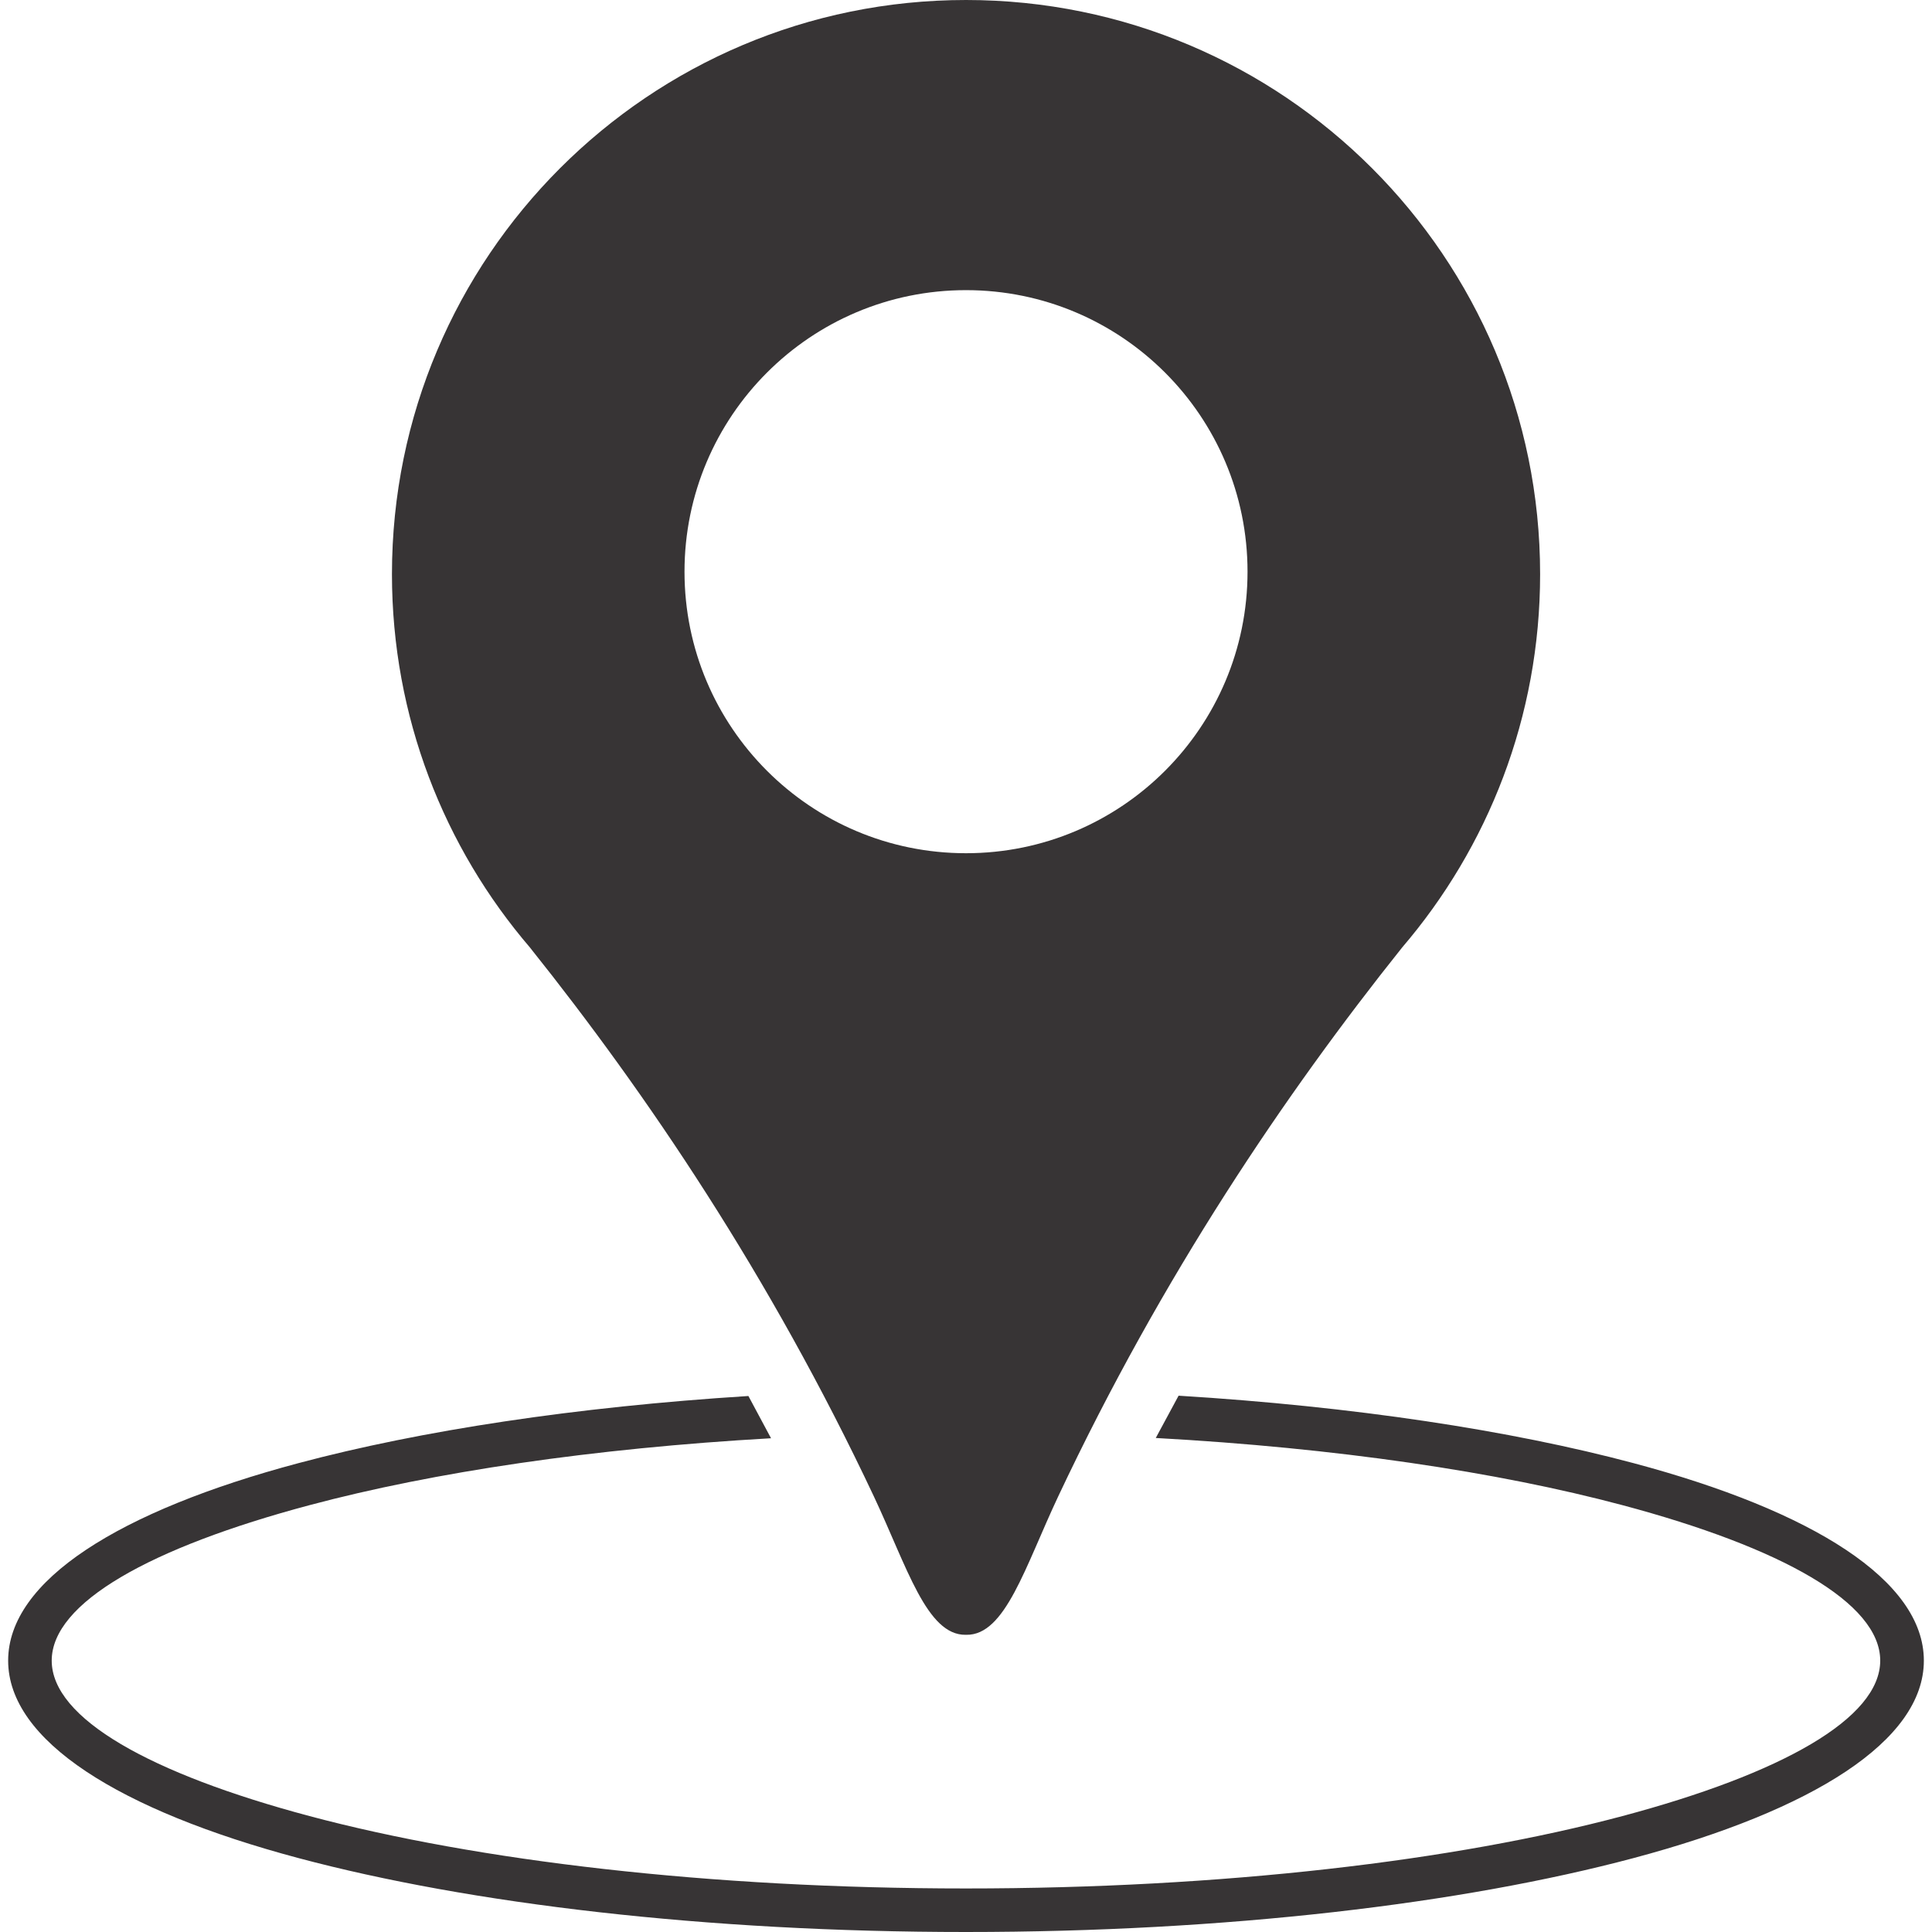 <?xml version="1.0" encoding="UTF-8"?>
<!DOCTYPE svg PUBLIC "-//W3C//DTD SVG 1.1//EN" "http://www.w3.org/Graphics/SVG/1.1/DTD/svg11.dtd">
<!-- Creator: CorelDRAW 2018 (64-Bit) -->
<svg xmlns="http://www.w3.org/2000/svg" xml:space="preserve" width="1.575in" height="1.575in" version="1.1" style="shape-rendering:geometricPrecision; text-rendering:geometricPrecision; image-rendering:optimizeQuality; fill-rule:evenodd; clip-rule:evenodd"
viewBox="0 0 1574.8 1574.8"
 xmlns:xlink="http://www.w3.org/1999/xlink">
 <defs>
  <style type="text/css">
   <![CDATA[
    .fil0 {fill:#373435}
   ]]>
  </style>
 </defs>
 <g id="Layer_x0020_1">
  <path class="fil0" d="M787.4 0c258.46,0 467.97,209.52 467.97,467.98 0,116.37 -42.48,222.77 -112.75,304.66l0 0.04c-94.59,118.43 -195.09,266.72 -280.05,447.05 -27.05,57.46 -43.15,113.34 -74.88,112.82l-0.52 0c-31.74,0.52 -47.83,-55.36 -74.88,-112.82 -84.96,-180.33 -185.46,-328.61 -280.05,-447.05l0 -0.04c-70.27,-81.86 -112.75,-188.3 -112.75,-304.66 0,-258.46 209.52,-467.98 467.97,-467.98l0 0 -0.07 0zm173.35 1137.65c142.68,8.78 270.34,28.2 370.69,54.95 146.26,39.01 236.72,95.77 236.72,160.99 0,65.25 -90.46,122.01 -236.72,160.98 -139.54,37.2 -331.9,60.23 -544.04,60.23 -212.14,0 -404.5,-22.99 -544.04,-60.23 -146.26,-39.01 -236.72,-95.77 -236.72,-160.98 0,-65.25 90.46,-122.02 236.72,-160.99 99.39,-26.5 225.61,-45.8 366.67,-54.7l18.45 34.44c-145.37,8.23 -275.1,27.57 -376.11,54.51 -129.87,34.62 -210.22,79.61 -210.22,126.74 0,47.13 80.35,92.12 210.22,126.74 136.63,36.43 325.74,58.98 535,58.98 209.26,0 398.41,-22.55 535,-58.98 129.87,-34.62 210.22,-79.61 210.22,-126.74 0,-47.13 -80.34,-92.12 -210.22,-126.74 -101.97,-27.2 -233.25,-46.65 -380.29,-54.73l18.6 -34.47 -0.04 0 0.11 0zm-173.35 -901.15c126.74,0 229.48,102.75 229.48,229.49 0,126.74 -102.75,229.48 -229.48,229.48 -126.74,0 -229.45,-102.75 -229.45,-229.48 0,-126.74 102.75,-229.49 229.45,-229.49z"/>
 </g>
</svg>
